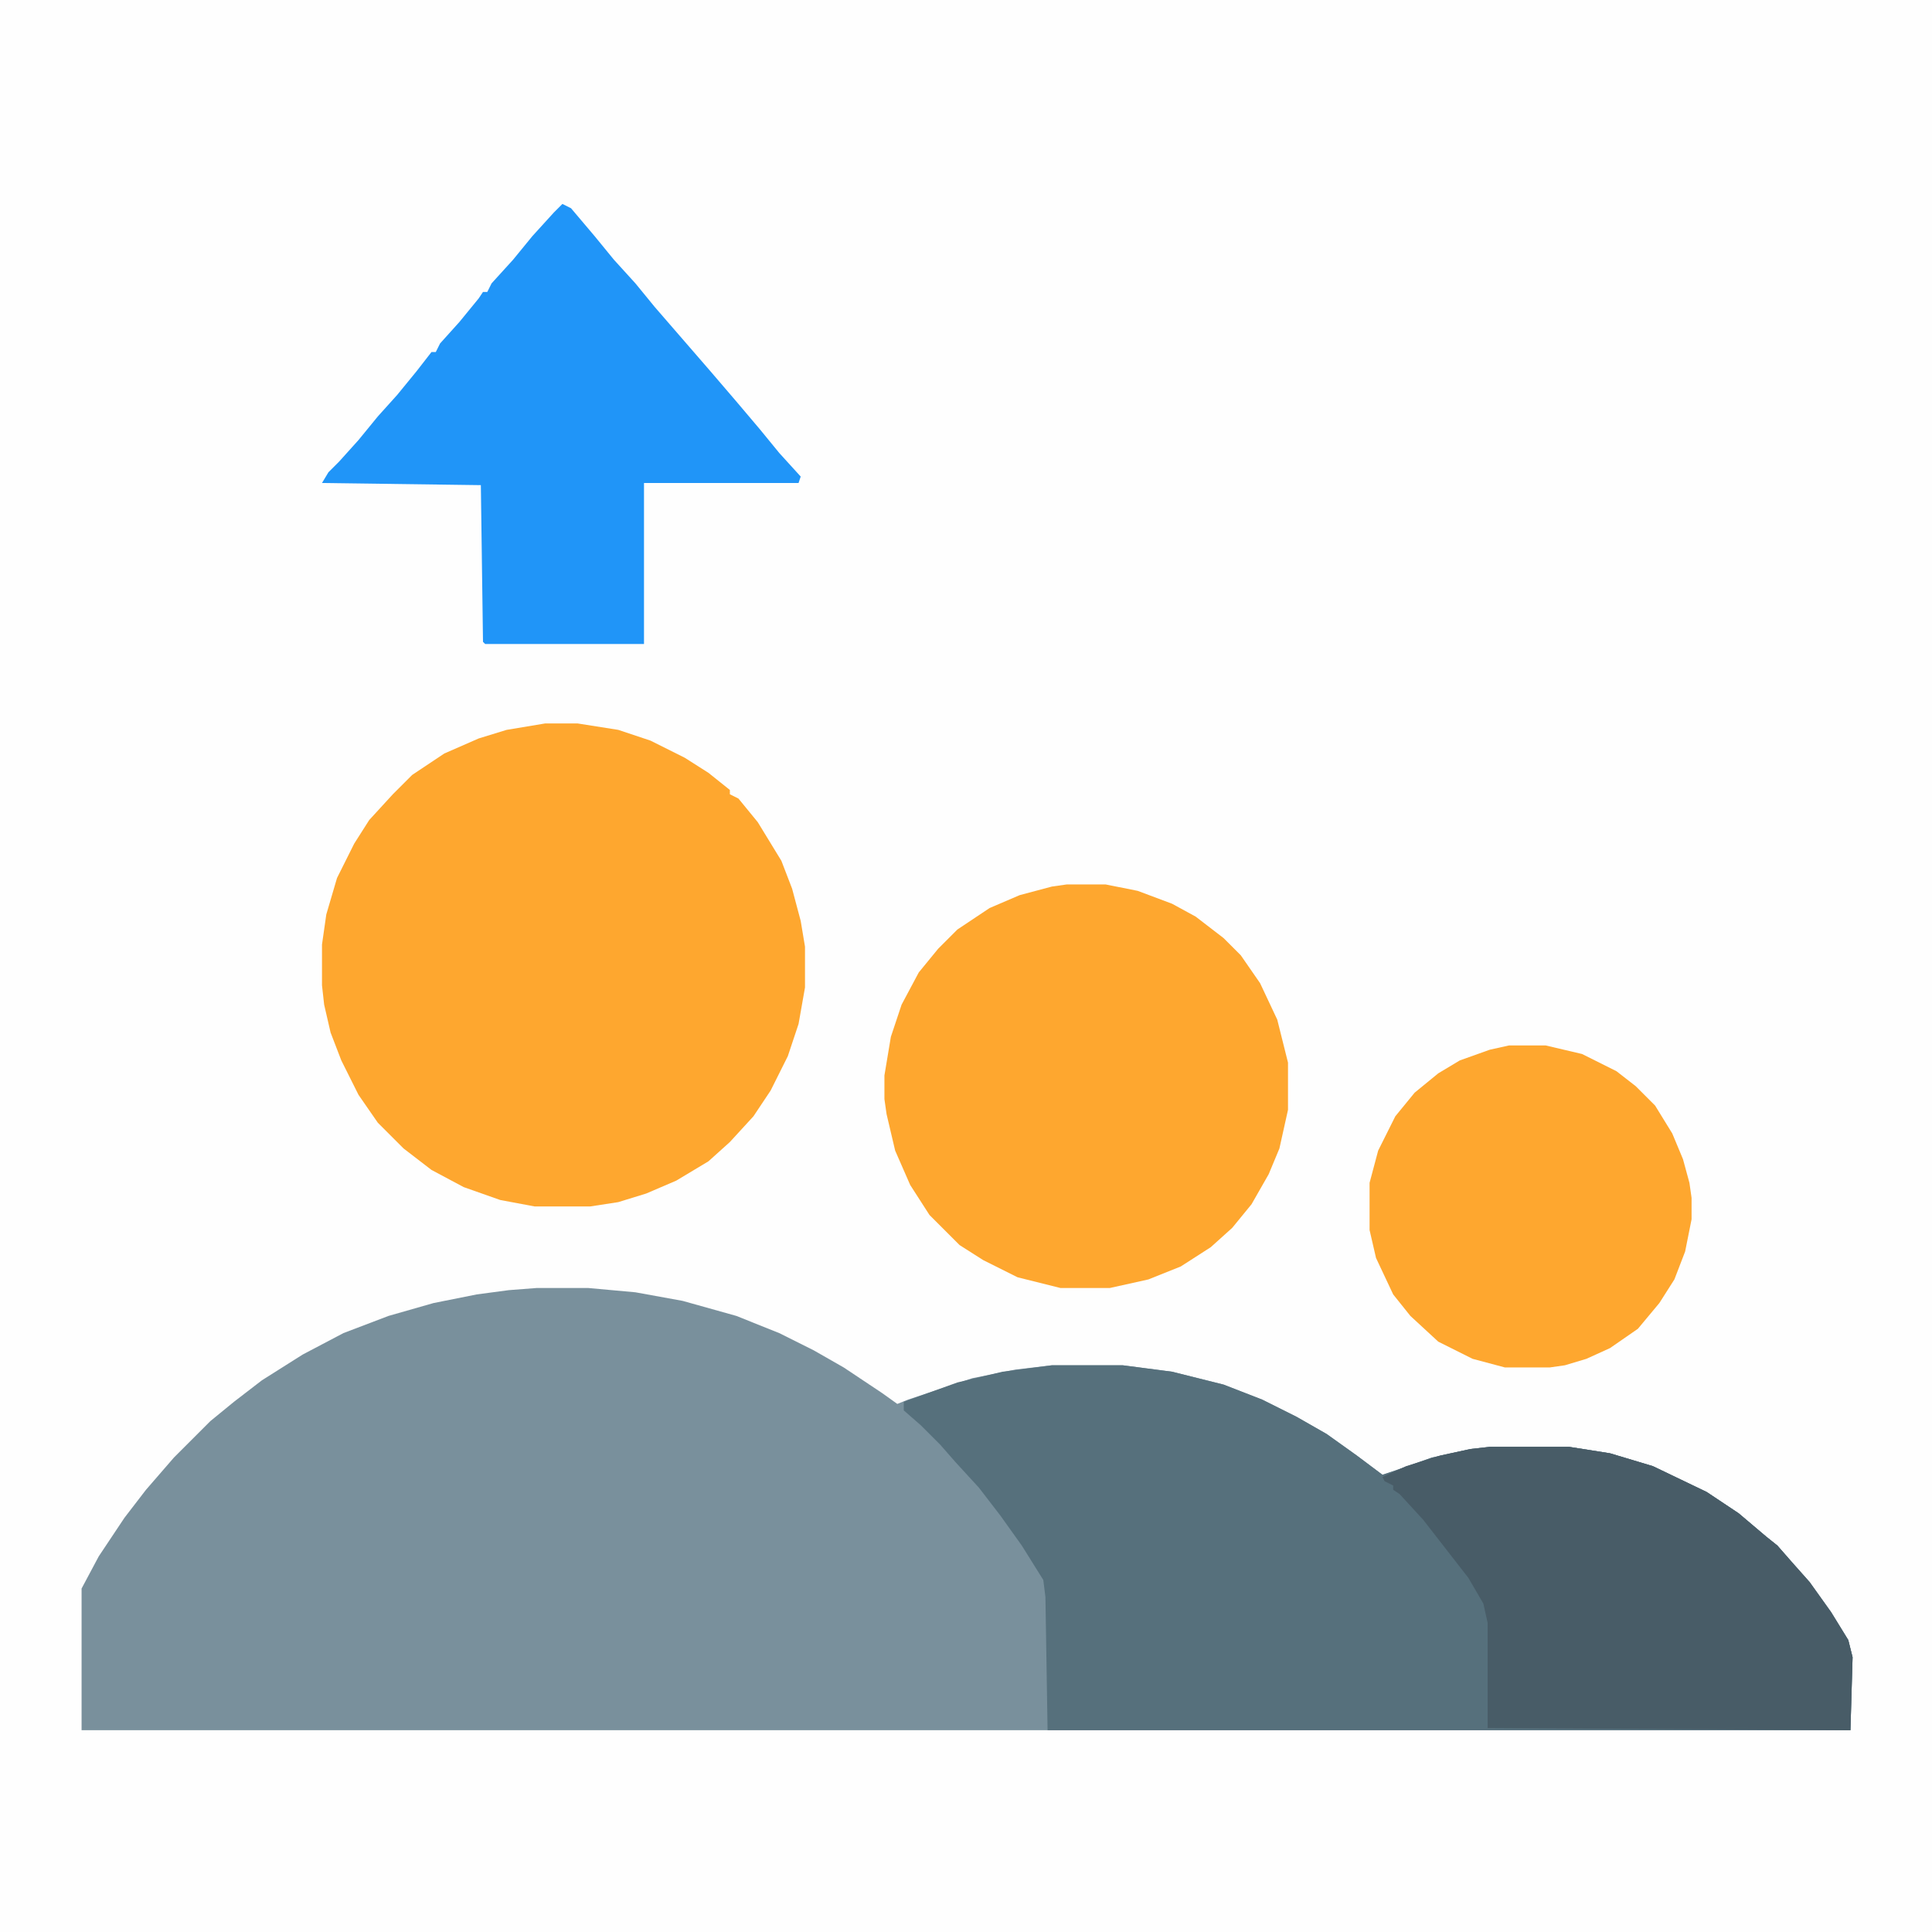 <?xml version="1.0" encoding="UTF-8"?>
<svg version="1.1" viewBox="0 0 900 900" width="225" height="225" xmlns="http://www.w3.org/2000/svg">
<path transform="translate(0)" d="m0 0h900v900h-900z" fill="#FEFEFE"/>
<path transform="translate(250,600)" d="m0 0h24l22 2 22 4 25 7 20 8 16 8 14 8 18 12 7 5 5-2 30-10 20-4 17-2h33l23 3 24 6 18 7 16 8 14 8 14 10 12 9 6-2 17-6 18-4 9-1h37l19 3 20 6 25 12 15 10 13 11 5 4 7 8 8 9 10 14 8 13 2 8-1 34h-824v-66l8-15 12-18 10-13 13-15 17-17 11-9 13-10 19-12 19-10 21-8 21-6 20-4 15-2z" fill="#79909C"/>
<path transform="translate(490,636)" d="m0 0h33l23 3 24 6 18 7 16 8 14 8 14 10 12 9 6-2 17-6 18-4 9-1h37l19 3 20 6 25 12 15 10 13 11 5 4 7 8 8 9 10 14 8 13 2 8-1 34h-374l-1-62-1-8-10-16-10-14-10-13-11-12-7-8-9-9-8-7v-4l25-9 21-5z" fill="#56707C"/>
<path transform="translate(254,337)" d="m0 0h15l19 3 15 5 16 8 11 7 10 8v2l4 2 9 11 11 18 5 13 4 15 2 12v19l-3 17-5 15-8 16-8 12-11 12-10 9-15 9-14 6-13 4-13 2h-26l-16-3-17-6-15-8-13-10-12-12-9-13-8-16-5-13-3-13-1-9v-19l2-14 5-17 8-16 7-11 11-12 9-9 15-10 16-7 13-4z" fill="#FEA72F"/>
<path transform="translate(497,412)" d="m0 0h18l15 3 16 6 11 6 13 10 8 8 9 13 8 17 5 20v22l-4 18-5 12-8 14-9 11-10 9-14 9-15 6-18 4h-23l-20-5-16-8-11-7-14-14-9-14-7-16-4-17-1-7v-11l3-18 5-15 8-15 9-11 9-9 15-10 14-6 15-4z" fill="#FEA72F"/>
<path transform="translate(262,95)" d="m0 0 4 2 11 13 9 11 10 11 9 11 26 30 12 14 11 13 9 11 10 11-1 3h-72v75h-74l-1-1-1-73-74-1 3-5 5-5 9-10 9-11 9-10 9-11 7-9h2l2-4 9-10 9-11 2-3h2l2-4 10-11 9-11 10-11z" fill="#2095F8"/>
<path transform="translate(694,674)" d="m0 0h37l19 3 20 6 25 12 15 10 13 11 5 4 7 8 8 9 10 14 8 13 2 8-1 34-169-1v-49l-2-9-7-12-21-27-11-12-3-2v-2l-4-2-1-2 11-5 16-5 14-3z" fill="#485C67"/>
<path transform="translate(703,487)" d="m0 0h17l17 4 16 8 9 7 9 9 8 13 5 12 3 11 1 7v10l-3 15-5 13-7 11-10 12-13 9-11 5-10 3-7 1h-21l-15-4-16-8-13-12-8-10-8-17-3-13v-22l4-15 8-16 9-11 11-9 10-6 14-5z" fill="#FEA72F"/>
</svg>
